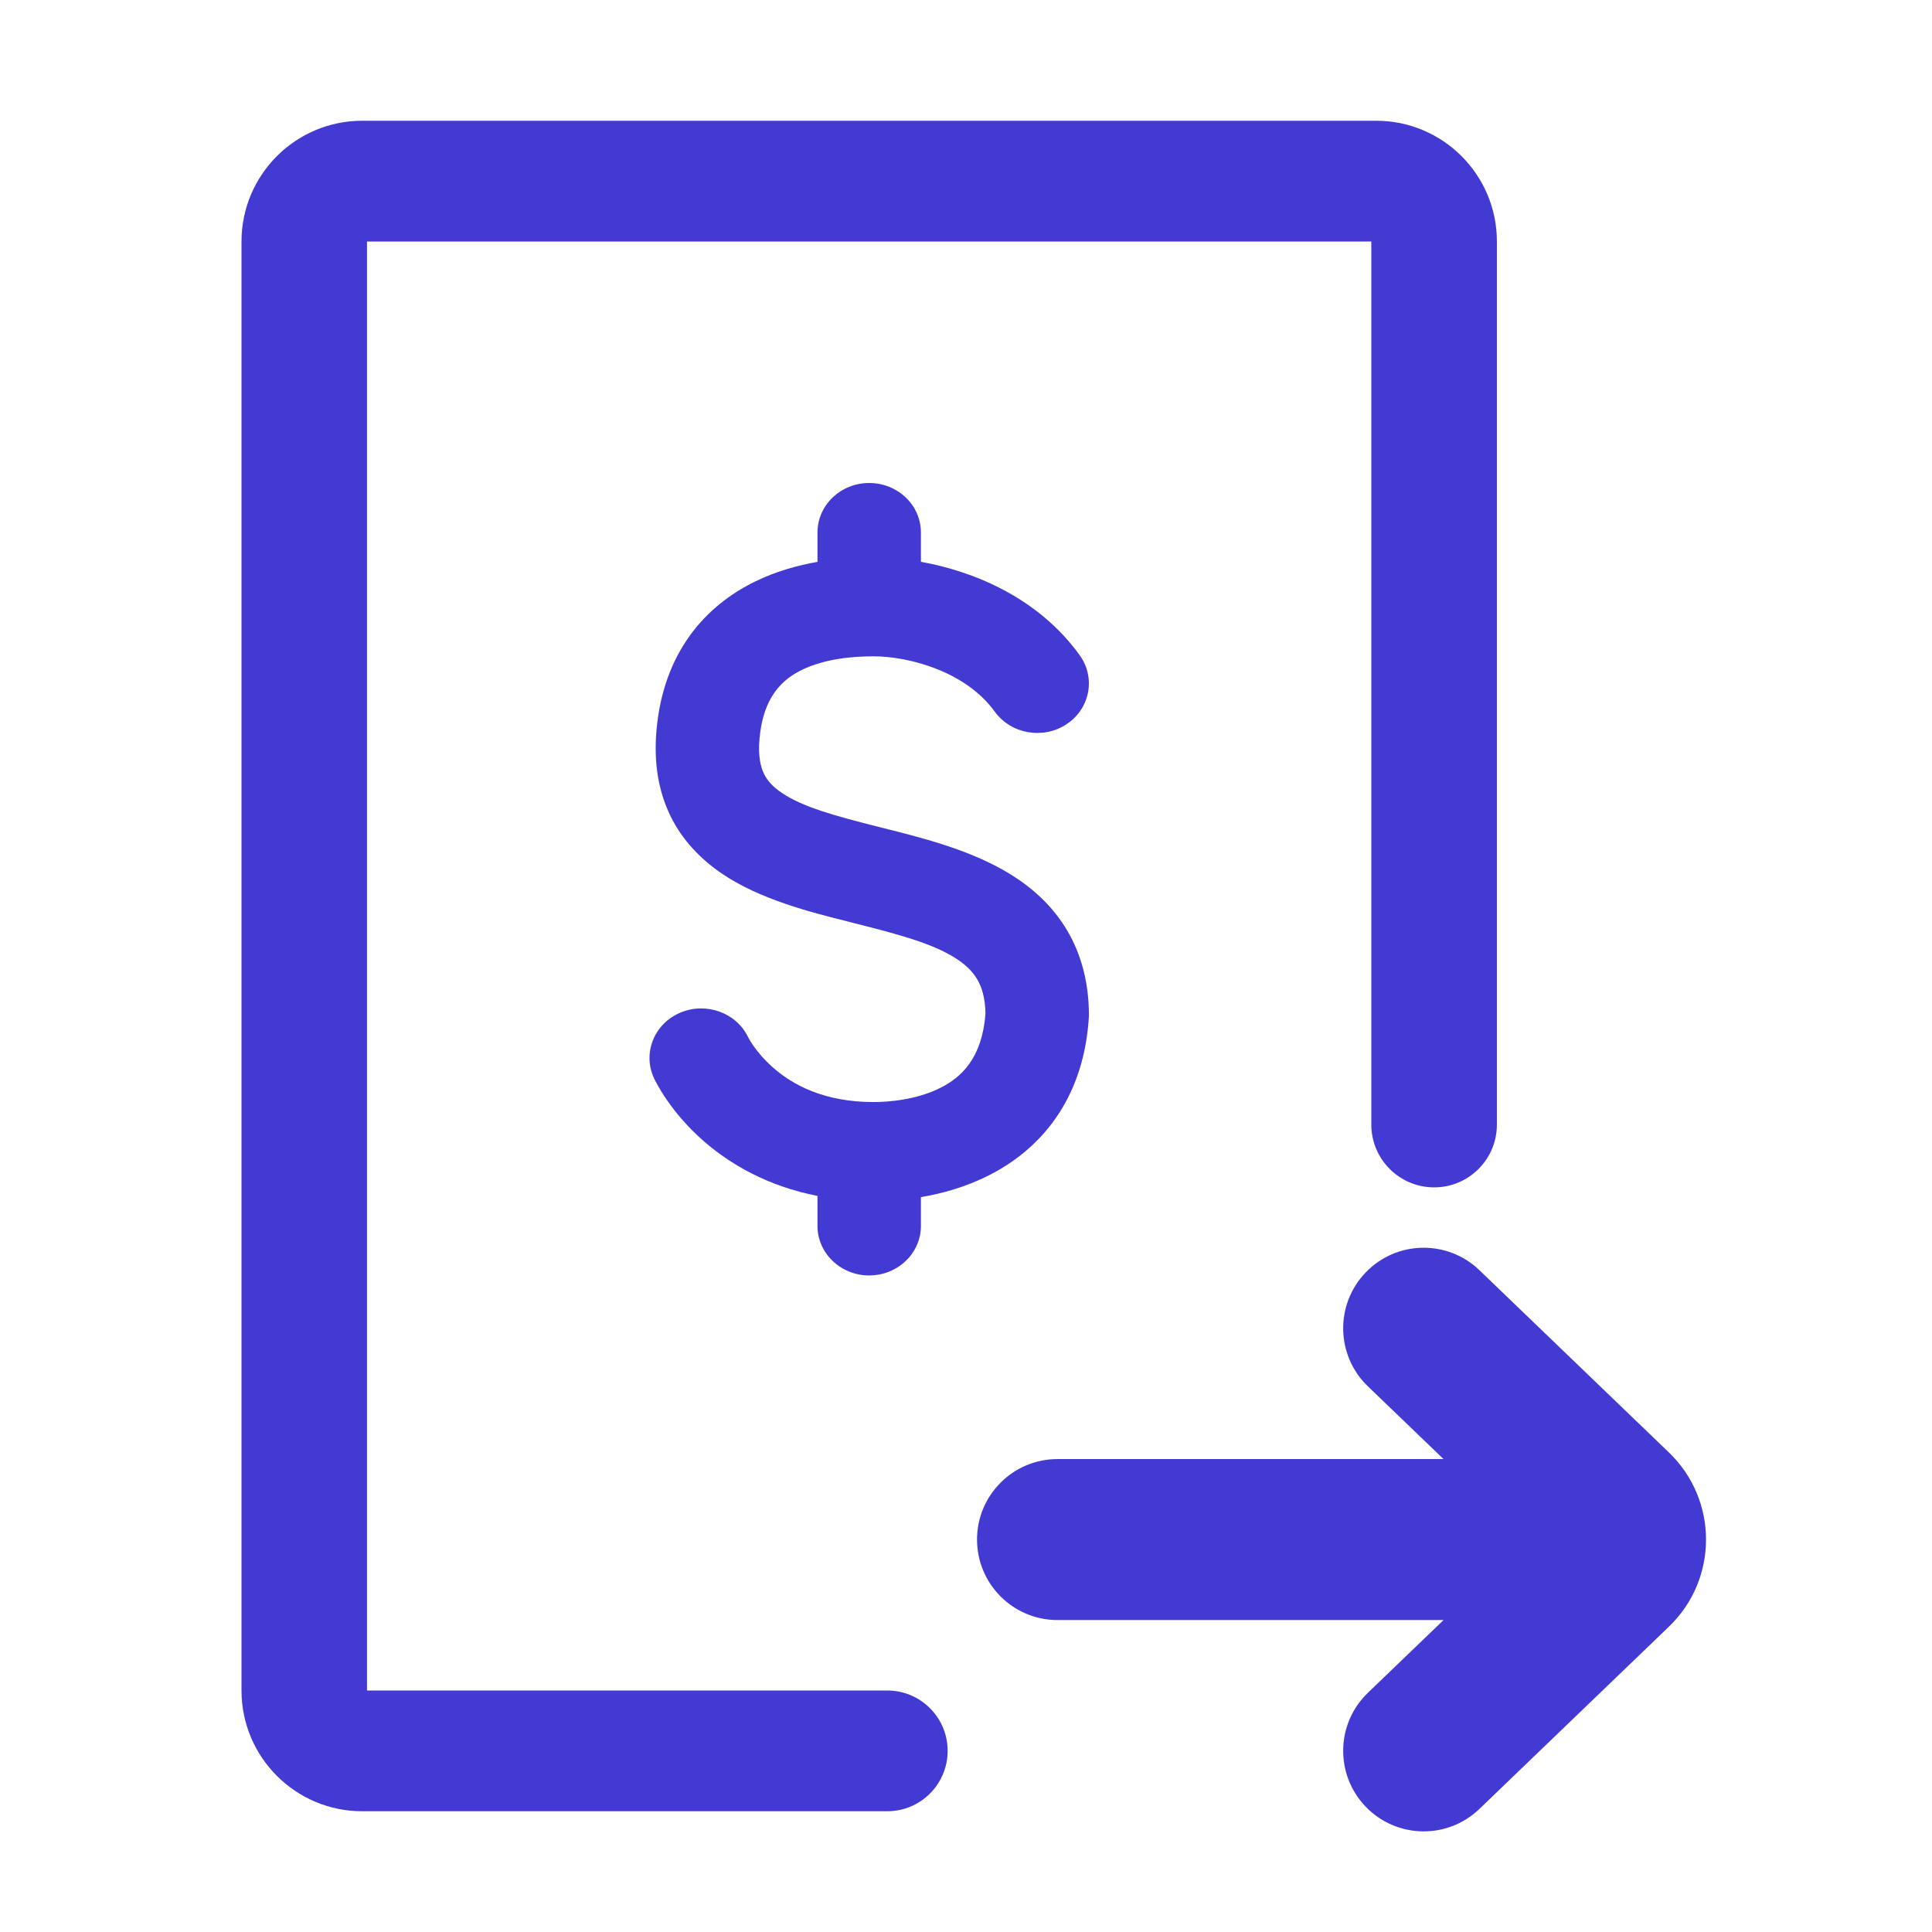 <svg width="24" height="24" viewBox="0 0 24 24" fill="none" xmlns="http://www.w3.org/2000/svg">
<path fill-rule="evenodd" clip-rule="evenodd" d="M3 3V21C3 21.828 3.672 22.5 4.5 22.5H11.022C11.436 22.5 11.772 22.164 11.772 21.75C11.772 21.336 11.436 21 11.022 21H4.559V3H17.035V13.97C17.035 14.401 17.385 14.75 17.815 14.75C18.246 14.75 18.595 14.401 18.595 13.97V3C18.595 2.172 17.924 1.5 17.095 1.5H4.5C3.672 1.5 3 2.172 3 3ZM10.797 6C11.152 6 11.44 6.275 11.44 6.615V6.979C12.083 7.095 12.889 7.415 13.412 8.139C13.614 8.419 13.542 8.802 13.25 8.996C12.959 9.189 12.559 9.119 12.357 8.84C11.99 8.333 11.278 8.153 10.851 8.153C10.609 8.153 10.254 8.179 9.963 8.321C9.72 8.439 9.481 8.654 9.435 9.176C9.415 9.395 9.45 9.528 9.491 9.613C9.532 9.697 9.599 9.774 9.713 9.85C9.973 10.025 10.367 10.134 10.923 10.274L10.983 10.289C11.469 10.411 12.082 10.565 12.567 10.87C12.834 11.037 13.082 11.261 13.26 11.564C13.438 11.868 13.527 12.22 13.527 12.614C13.527 12.627 13.526 12.64 13.525 12.653C13.456 13.673 12.915 14.28 12.289 14.598C11.997 14.747 11.697 14.828 11.44 14.871V15.229C11.44 15.568 11.152 15.844 10.797 15.844C10.443 15.844 10.155 15.568 10.155 15.229V14.856C9.535 14.735 9.072 14.462 8.747 14.18C8.533 13.994 8.383 13.807 8.284 13.664C8.234 13.592 8.197 13.53 8.171 13.483C8.158 13.459 8.147 13.44 8.139 13.424L8.129 13.404L8.126 13.398L8.124 13.392L8.123 13.391C7.98 13.08 8.127 12.716 8.452 12.579C8.774 12.444 9.15 12.581 9.295 12.887C9.295 12.887 9.299 12.895 9.303 12.902C9.312 12.919 9.329 12.948 9.355 12.985C9.407 13.06 9.49 13.164 9.61 13.268C9.843 13.47 10.228 13.69 10.851 13.69C11.027 13.69 11.383 13.666 11.687 13.511C11.942 13.382 12.199 13.146 12.242 12.594C12.239 12.391 12.194 12.259 12.14 12.167C12.084 12.07 11.997 11.983 11.864 11.899C11.569 11.714 11.151 11.604 10.596 11.464L10.554 11.453C10.067 11.331 9.447 11.175 8.975 10.857C8.715 10.682 8.481 10.448 8.327 10.133C8.174 9.817 8.121 9.462 8.155 9.073C8.24 8.105 8.761 7.526 9.38 7.224C9.642 7.096 9.912 7.022 10.155 6.98V6.615C10.155 6.275 10.443 6 10.797 6ZM16.992 17.221C16.594 16.838 16.582 16.205 16.965 15.807C17.347 15.409 17.98 15.396 18.378 15.779L20.733 18.044C21.346 18.634 21.346 19.616 20.733 20.206L18.378 22.471C17.98 22.854 17.347 22.841 16.965 22.443C16.582 22.045 16.594 21.412 16.992 21.029L17.932 20.125H13.137C12.585 20.125 12.137 19.677 12.137 19.125C12.137 18.573 12.585 18.125 13.137 18.125H17.932L16.992 17.221Z" fill="#433AD4"/>
</svg>
